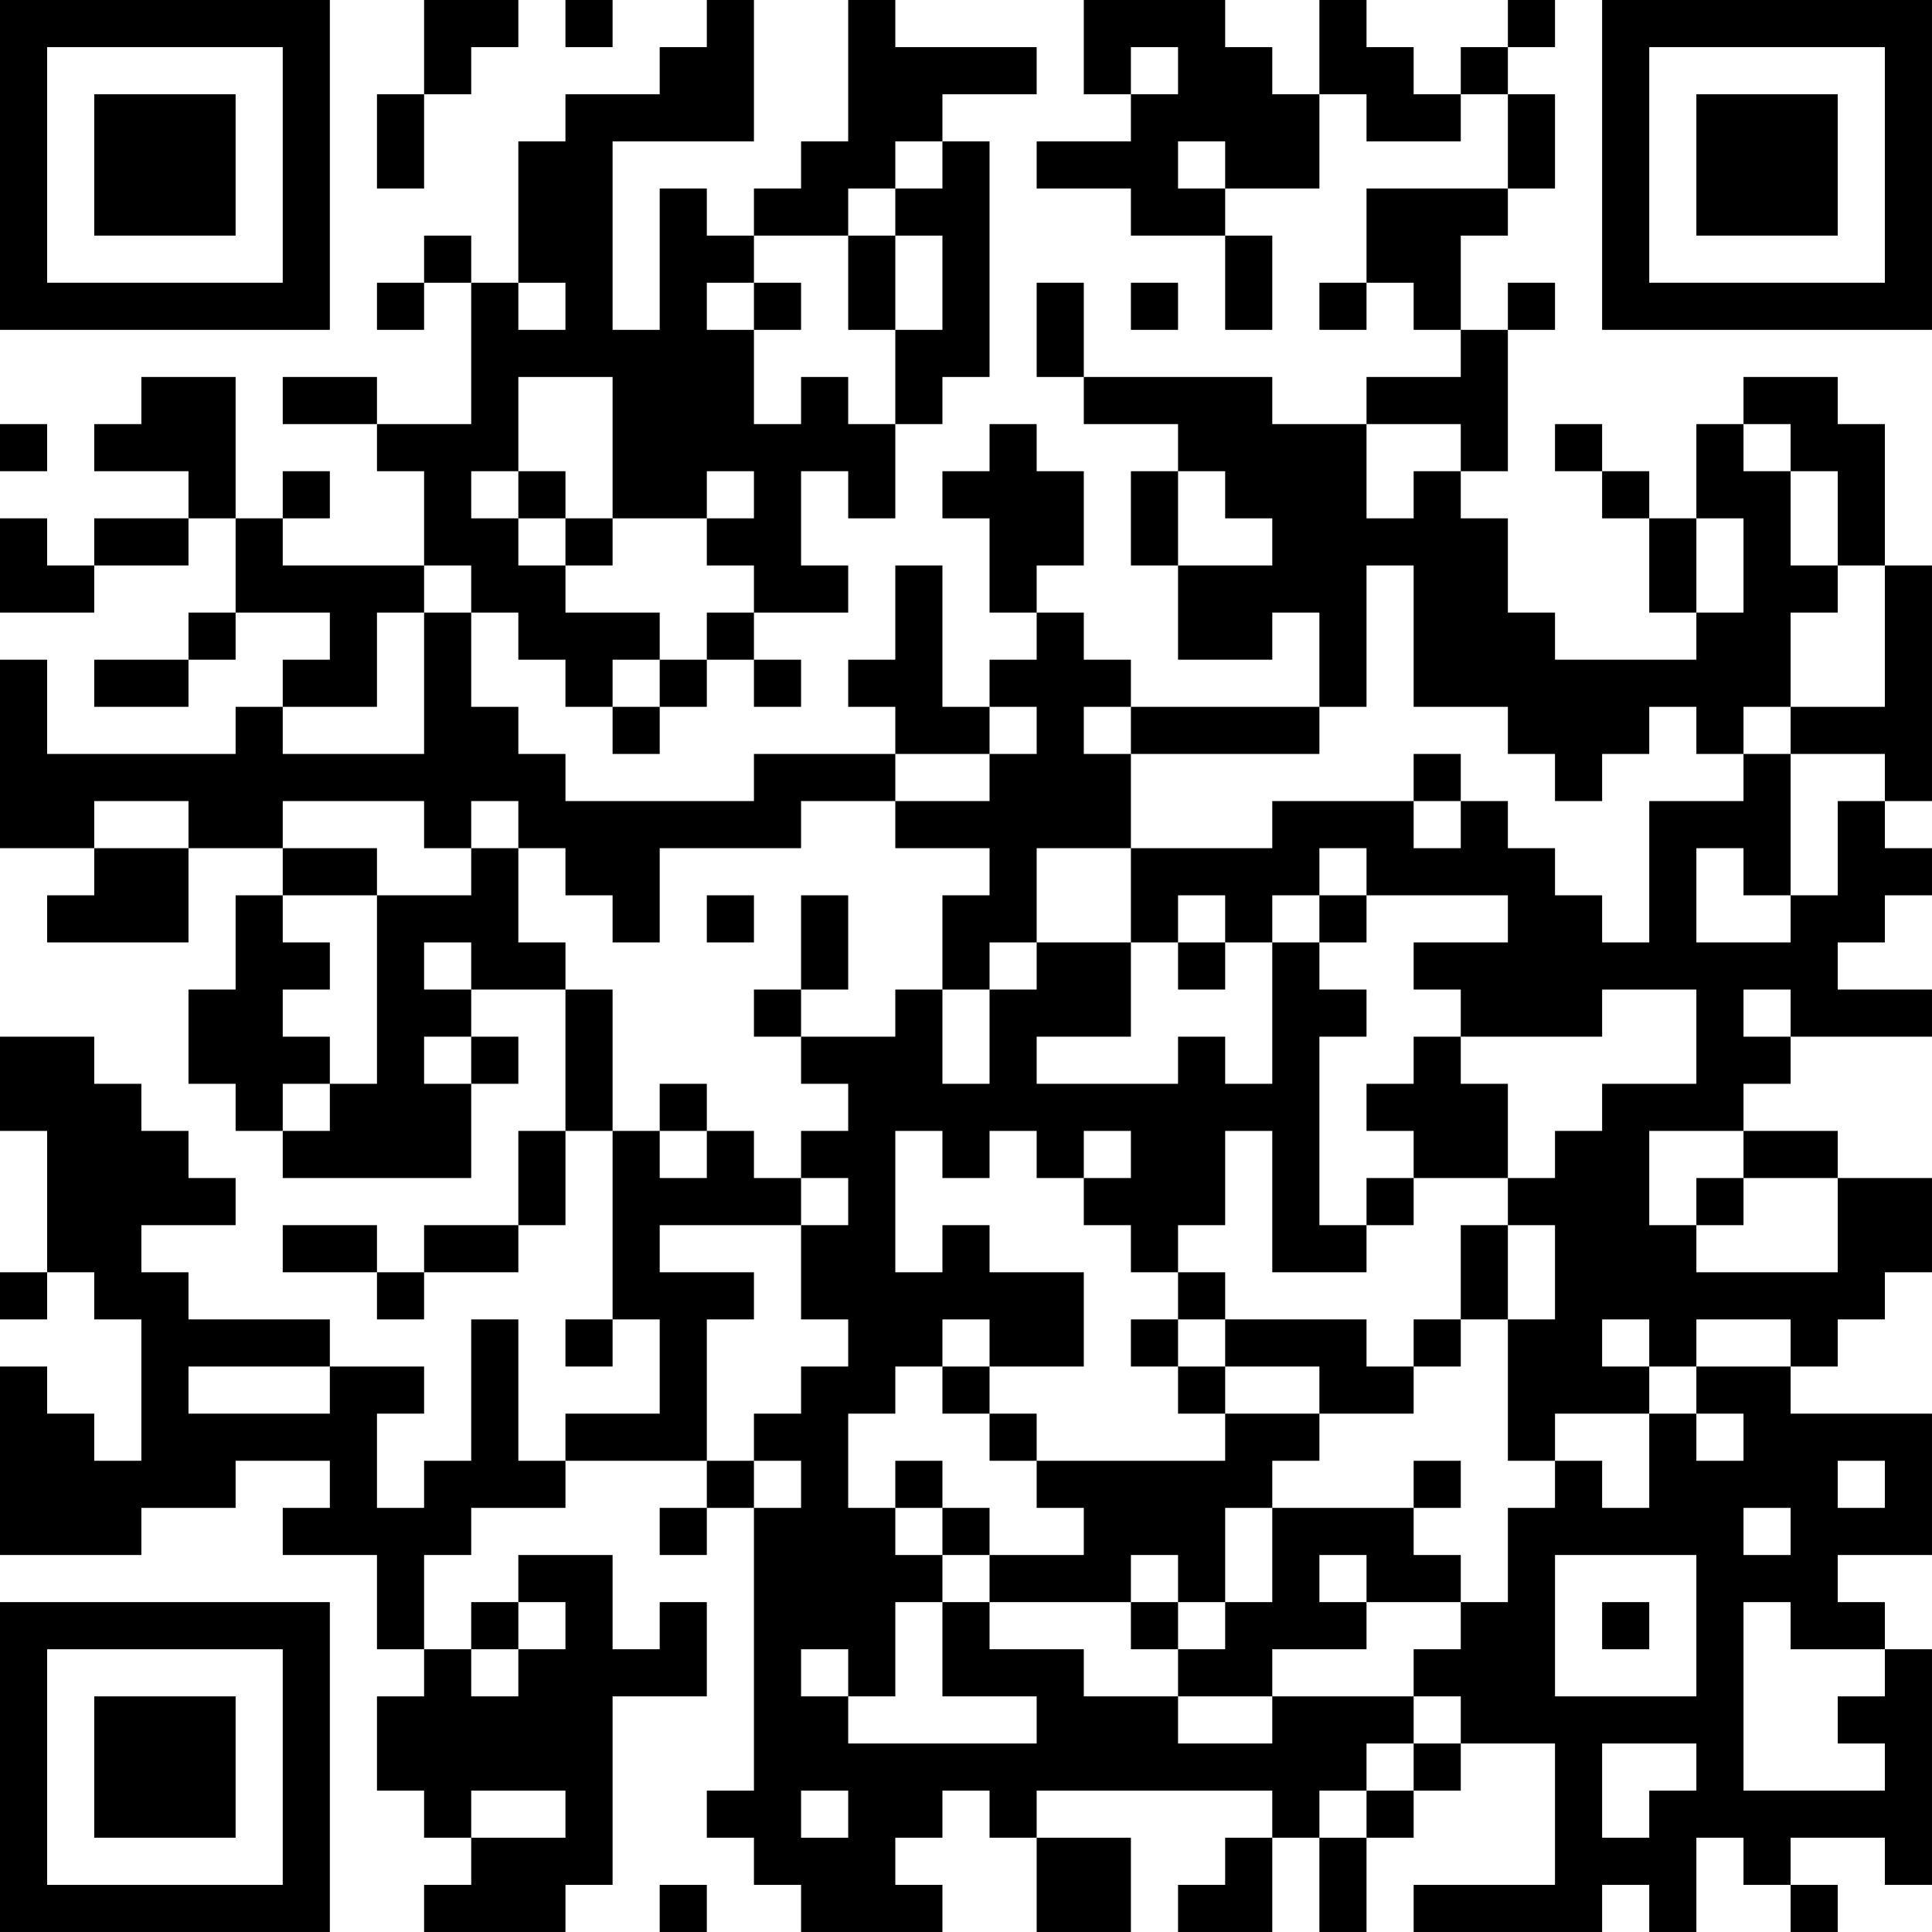 <?xml version="1.0" encoding="UTF-8"?>
<svg xmlns="http://www.w3.org/2000/svg" version="1.1" width="200" height="200" viewBox="0 0 200 200"><rect x="0" y="0" width="200" height="200" fill="#ffffff"/><g transform="scale(4.878)"><g transform="translate(0,0)"><path fill-rule="evenodd" d="M9 0L9 2L8 2L8 4L9 4L9 2L10 2L10 1L11 1L11 0ZM12 0L12 1L13 1L13 0ZM15 0L15 1L14 1L14 2L12 2L12 3L11 3L11 6L10 6L10 5L9 5L9 6L8 6L8 7L9 7L9 6L10 6L10 9L8 9L8 8L6 8L6 9L8 9L8 10L9 10L9 12L6 12L6 11L7 11L7 10L6 10L6 11L5 11L5 8L3 8L3 9L2 9L2 10L4 10L4 11L2 11L2 12L1 12L1 11L0 11L0 13L2 13L2 12L4 12L4 11L5 11L5 13L4 13L4 14L2 14L2 15L4 15L4 14L5 14L5 13L7 13L7 14L6 14L6 15L5 15L5 16L1 16L1 14L0 14L0 18L2 18L2 19L1 19L1 20L4 20L4 18L6 18L6 19L5 19L5 21L4 21L4 23L5 23L5 24L6 24L6 25L10 25L10 23L11 23L11 22L10 22L10 21L12 21L12 24L11 24L11 26L9 26L9 27L8 27L8 26L6 26L6 27L8 27L8 28L9 28L9 27L11 27L11 26L12 26L12 24L13 24L13 28L12 28L12 29L13 29L13 28L14 28L14 30L12 30L12 31L11 31L11 28L10 28L10 31L9 31L9 32L8 32L8 30L9 30L9 29L7 29L7 28L4 28L4 27L3 27L3 26L5 26L5 25L4 25L4 24L3 24L3 23L2 23L2 22L0 22L0 24L1 24L1 27L0 27L0 28L1 28L1 27L2 27L2 28L3 28L3 31L2 31L2 30L1 30L1 29L0 29L0 33L3 33L3 32L5 32L5 31L7 31L7 32L6 32L6 33L8 33L8 35L9 35L9 36L8 36L8 38L9 38L9 39L10 39L10 40L9 40L9 41L12 41L12 40L13 40L13 36L15 36L15 34L14 34L14 35L13 35L13 33L11 33L11 34L10 34L10 35L9 35L9 33L10 33L10 32L12 32L12 31L15 31L15 32L14 32L14 33L15 33L15 32L16 32L16 38L15 38L15 39L16 39L16 40L17 40L17 41L20 41L20 40L19 40L19 39L20 39L20 38L21 38L21 39L22 39L22 41L24 41L24 39L22 39L22 38L27 38L27 39L26 39L26 40L25 40L25 41L27 41L27 39L28 39L28 41L29 41L29 39L30 39L30 38L31 38L31 37L33 37L33 40L30 40L30 41L34 41L34 40L35 40L35 41L36 41L36 39L37 39L37 40L38 40L38 41L39 41L39 40L38 40L38 39L40 39L40 40L41 40L41 35L40 35L40 34L39 34L39 33L41 33L41 30L38 30L38 29L39 29L39 28L40 28L40 27L41 27L41 25L39 25L39 24L37 24L37 23L38 23L38 22L41 22L41 21L39 21L39 20L40 20L40 19L41 19L41 18L40 18L40 17L41 17L41 12L40 12L40 9L39 9L39 8L37 8L37 9L36 9L36 11L35 11L35 10L34 10L34 9L33 9L33 10L34 10L34 11L35 11L35 13L36 13L36 14L33 14L33 13L32 13L32 11L31 11L31 10L32 10L32 7L33 7L33 6L32 6L32 7L31 7L31 5L32 5L32 4L33 4L33 2L32 2L32 1L33 1L33 0L32 0L32 1L31 1L31 2L30 2L30 1L29 1L29 0L28 0L28 2L27 2L27 1L26 1L26 0L23 0L23 2L24 2L24 3L22 3L22 4L24 4L24 5L26 5L26 7L27 7L27 5L26 5L26 4L28 4L28 2L29 2L29 3L31 3L31 2L32 2L32 4L29 4L29 6L28 6L28 7L29 7L29 6L30 6L30 7L31 7L31 8L29 8L29 9L27 9L27 8L23 8L23 6L22 6L22 8L23 8L23 9L25 9L25 10L24 10L24 12L25 12L25 14L27 14L27 13L28 13L28 15L24 15L24 14L23 14L23 13L22 13L22 12L23 12L23 10L22 10L22 9L21 9L21 10L20 10L20 11L21 11L21 13L22 13L22 14L21 14L21 15L20 15L20 12L19 12L19 14L18 14L18 15L19 15L19 16L16 16L16 17L12 17L12 16L11 16L11 15L10 15L10 13L11 13L11 14L12 14L12 15L13 15L13 16L14 16L14 15L15 15L15 14L16 14L16 15L17 15L17 14L16 14L16 13L18 13L18 12L17 12L17 10L18 10L18 11L19 11L19 9L20 9L20 8L21 8L21 3L20 3L20 2L22 2L22 1L19 1L19 0L18 0L18 3L17 3L17 4L16 4L16 5L15 5L15 4L14 4L14 7L13 7L13 3L16 3L16 0ZM24 1L24 2L25 2L25 1ZM19 3L19 4L18 4L18 5L16 5L16 6L15 6L15 7L16 7L16 9L17 9L17 8L18 8L18 9L19 9L19 7L20 7L20 5L19 5L19 4L20 4L20 3ZM25 3L25 4L26 4L26 3ZM18 5L18 7L19 7L19 5ZM11 6L11 7L12 7L12 6ZM16 6L16 7L17 7L17 6ZM24 6L24 7L25 7L25 6ZM11 8L11 10L10 10L10 11L11 11L11 12L12 12L12 13L14 13L14 14L13 14L13 15L14 15L14 14L15 14L15 13L16 13L16 12L15 12L15 11L16 11L16 10L15 10L15 11L13 11L13 8ZM0 9L0 10L1 10L1 9ZM29 9L29 11L30 11L30 10L31 10L31 9ZM37 9L37 10L38 10L38 12L39 12L39 13L38 13L38 15L37 15L37 16L36 16L36 15L35 15L35 16L34 16L34 17L33 17L33 16L32 16L32 15L30 15L30 12L29 12L29 15L28 15L28 16L24 16L24 15L23 15L23 16L24 16L24 18L22 18L22 20L21 20L21 21L20 21L20 19L21 19L21 18L19 18L19 17L21 17L21 16L22 16L22 15L21 15L21 16L19 16L19 17L17 17L17 18L14 18L14 20L13 20L13 19L12 19L12 18L11 18L11 17L10 17L10 18L9 18L9 17L6 17L6 18L8 18L8 19L6 19L6 20L7 20L7 21L6 21L6 22L7 22L7 23L6 23L6 24L7 24L7 23L8 23L8 19L10 19L10 18L11 18L11 20L12 20L12 21L13 21L13 24L14 24L14 25L15 25L15 24L16 24L16 25L17 25L17 26L14 26L14 27L16 27L16 28L15 28L15 31L16 31L16 32L17 32L17 31L16 31L16 30L17 30L17 29L18 29L18 28L17 28L17 26L18 26L18 25L17 25L17 24L18 24L18 23L17 23L17 22L19 22L19 21L20 21L20 23L21 23L21 21L22 21L22 20L24 20L24 22L22 22L22 23L25 23L25 22L26 22L26 23L27 23L27 20L28 20L28 21L29 21L29 22L28 22L28 26L29 26L29 27L27 27L27 24L26 24L26 26L25 26L25 27L24 27L24 26L23 26L23 25L24 25L24 24L23 24L23 25L22 25L22 24L21 24L21 25L20 25L20 24L19 24L19 27L20 27L20 26L21 26L21 27L23 27L23 29L21 29L21 28L20 28L20 29L19 29L19 30L18 30L18 32L19 32L19 33L20 33L20 34L19 34L19 36L18 36L18 35L17 35L17 36L18 36L18 37L22 37L22 36L20 36L20 34L21 34L21 35L23 35L23 36L25 36L25 37L27 37L27 36L30 36L30 37L29 37L29 38L28 38L28 39L29 39L29 38L30 38L30 37L31 37L31 36L30 36L30 35L31 35L31 34L32 34L32 32L33 32L33 31L34 31L34 32L35 32L35 30L36 30L36 31L37 31L37 30L36 30L36 29L38 29L38 28L36 28L36 29L35 29L35 28L34 28L34 29L35 29L35 30L33 30L33 31L32 31L32 28L33 28L33 26L32 26L32 25L33 25L33 24L34 24L34 23L36 23L36 21L34 21L34 22L31 22L31 21L30 21L30 20L32 20L32 19L29 19L29 18L28 18L28 19L27 19L27 20L26 20L26 19L25 19L25 20L24 20L24 18L27 18L27 17L30 17L30 18L31 18L31 17L32 17L32 18L33 18L33 19L34 19L34 20L35 20L35 17L37 17L37 16L38 16L38 19L37 19L37 18L36 18L36 20L38 20L38 19L39 19L39 17L40 17L40 16L38 16L38 15L40 15L40 12L39 12L39 10L38 10L38 9ZM11 10L11 11L12 11L12 12L13 12L13 11L12 11L12 10ZM25 10L25 12L27 12L27 11L26 11L26 10ZM36 11L36 13L37 13L37 11ZM9 12L9 13L8 13L8 15L6 15L6 16L9 16L9 13L10 13L10 12ZM30 16L30 17L31 17L31 16ZM2 17L2 18L4 18L4 17ZM15 19L15 20L16 20L16 19ZM17 19L17 21L16 21L16 22L17 22L17 21L18 21L18 19ZM28 19L28 20L29 20L29 19ZM9 20L9 21L10 21L10 20ZM25 20L25 21L26 21L26 20ZM37 21L37 22L38 22L38 21ZM9 22L9 23L10 23L10 22ZM30 22L30 23L29 23L29 24L30 24L30 25L29 25L29 26L30 26L30 25L32 25L32 23L31 23L31 22ZM14 23L14 24L15 24L15 23ZM35 24L35 26L36 26L36 27L39 27L39 25L37 25L37 24ZM36 25L36 26L37 26L37 25ZM31 26L31 28L30 28L30 29L29 29L29 28L26 28L26 27L25 27L25 28L24 28L24 29L25 29L25 30L26 30L26 31L22 31L22 30L21 30L21 29L20 29L20 30L21 30L21 31L22 31L22 32L23 32L23 33L21 33L21 32L20 32L20 31L19 31L19 32L20 32L20 33L21 33L21 34L24 34L24 35L25 35L25 36L27 36L27 35L29 35L29 34L31 34L31 33L30 33L30 32L31 32L31 31L30 31L30 32L27 32L27 31L28 31L28 30L30 30L30 29L31 29L31 28L32 28L32 26ZM25 28L25 29L26 29L26 30L28 30L28 29L26 29L26 28ZM4 29L4 30L7 30L7 29ZM39 31L39 32L40 32L40 31ZM26 32L26 34L25 34L25 33L24 33L24 34L25 34L25 35L26 35L26 34L27 34L27 32ZM37 32L37 33L38 33L38 32ZM28 33L28 34L29 34L29 33ZM33 33L33 36L36 36L36 33ZM11 34L11 35L10 35L10 36L11 36L11 35L12 35L12 34ZM34 34L34 35L35 35L35 34ZM37 34L37 38L40 38L40 37L39 37L39 36L40 36L40 35L38 35L38 34ZM34 37L34 39L35 39L35 38L36 38L36 37ZM10 38L10 39L12 39L12 38ZM17 38L17 39L18 39L18 38ZM14 40L14 41L15 41L15 40ZM0 0L0 7L7 7L7 0ZM1 1L1 6L6 6L6 1ZM2 2L2 5L5 5L5 2ZM34 0L34 7L41 7L41 0ZM35 1L35 6L40 6L40 1ZM36 2L36 5L39 5L39 2ZM0 34L0 41L7 41L7 34ZM1 35L1 40L6 40L6 35ZM2 36L2 39L5 39L5 36Z" fill="#000000"/></g></g></svg>
